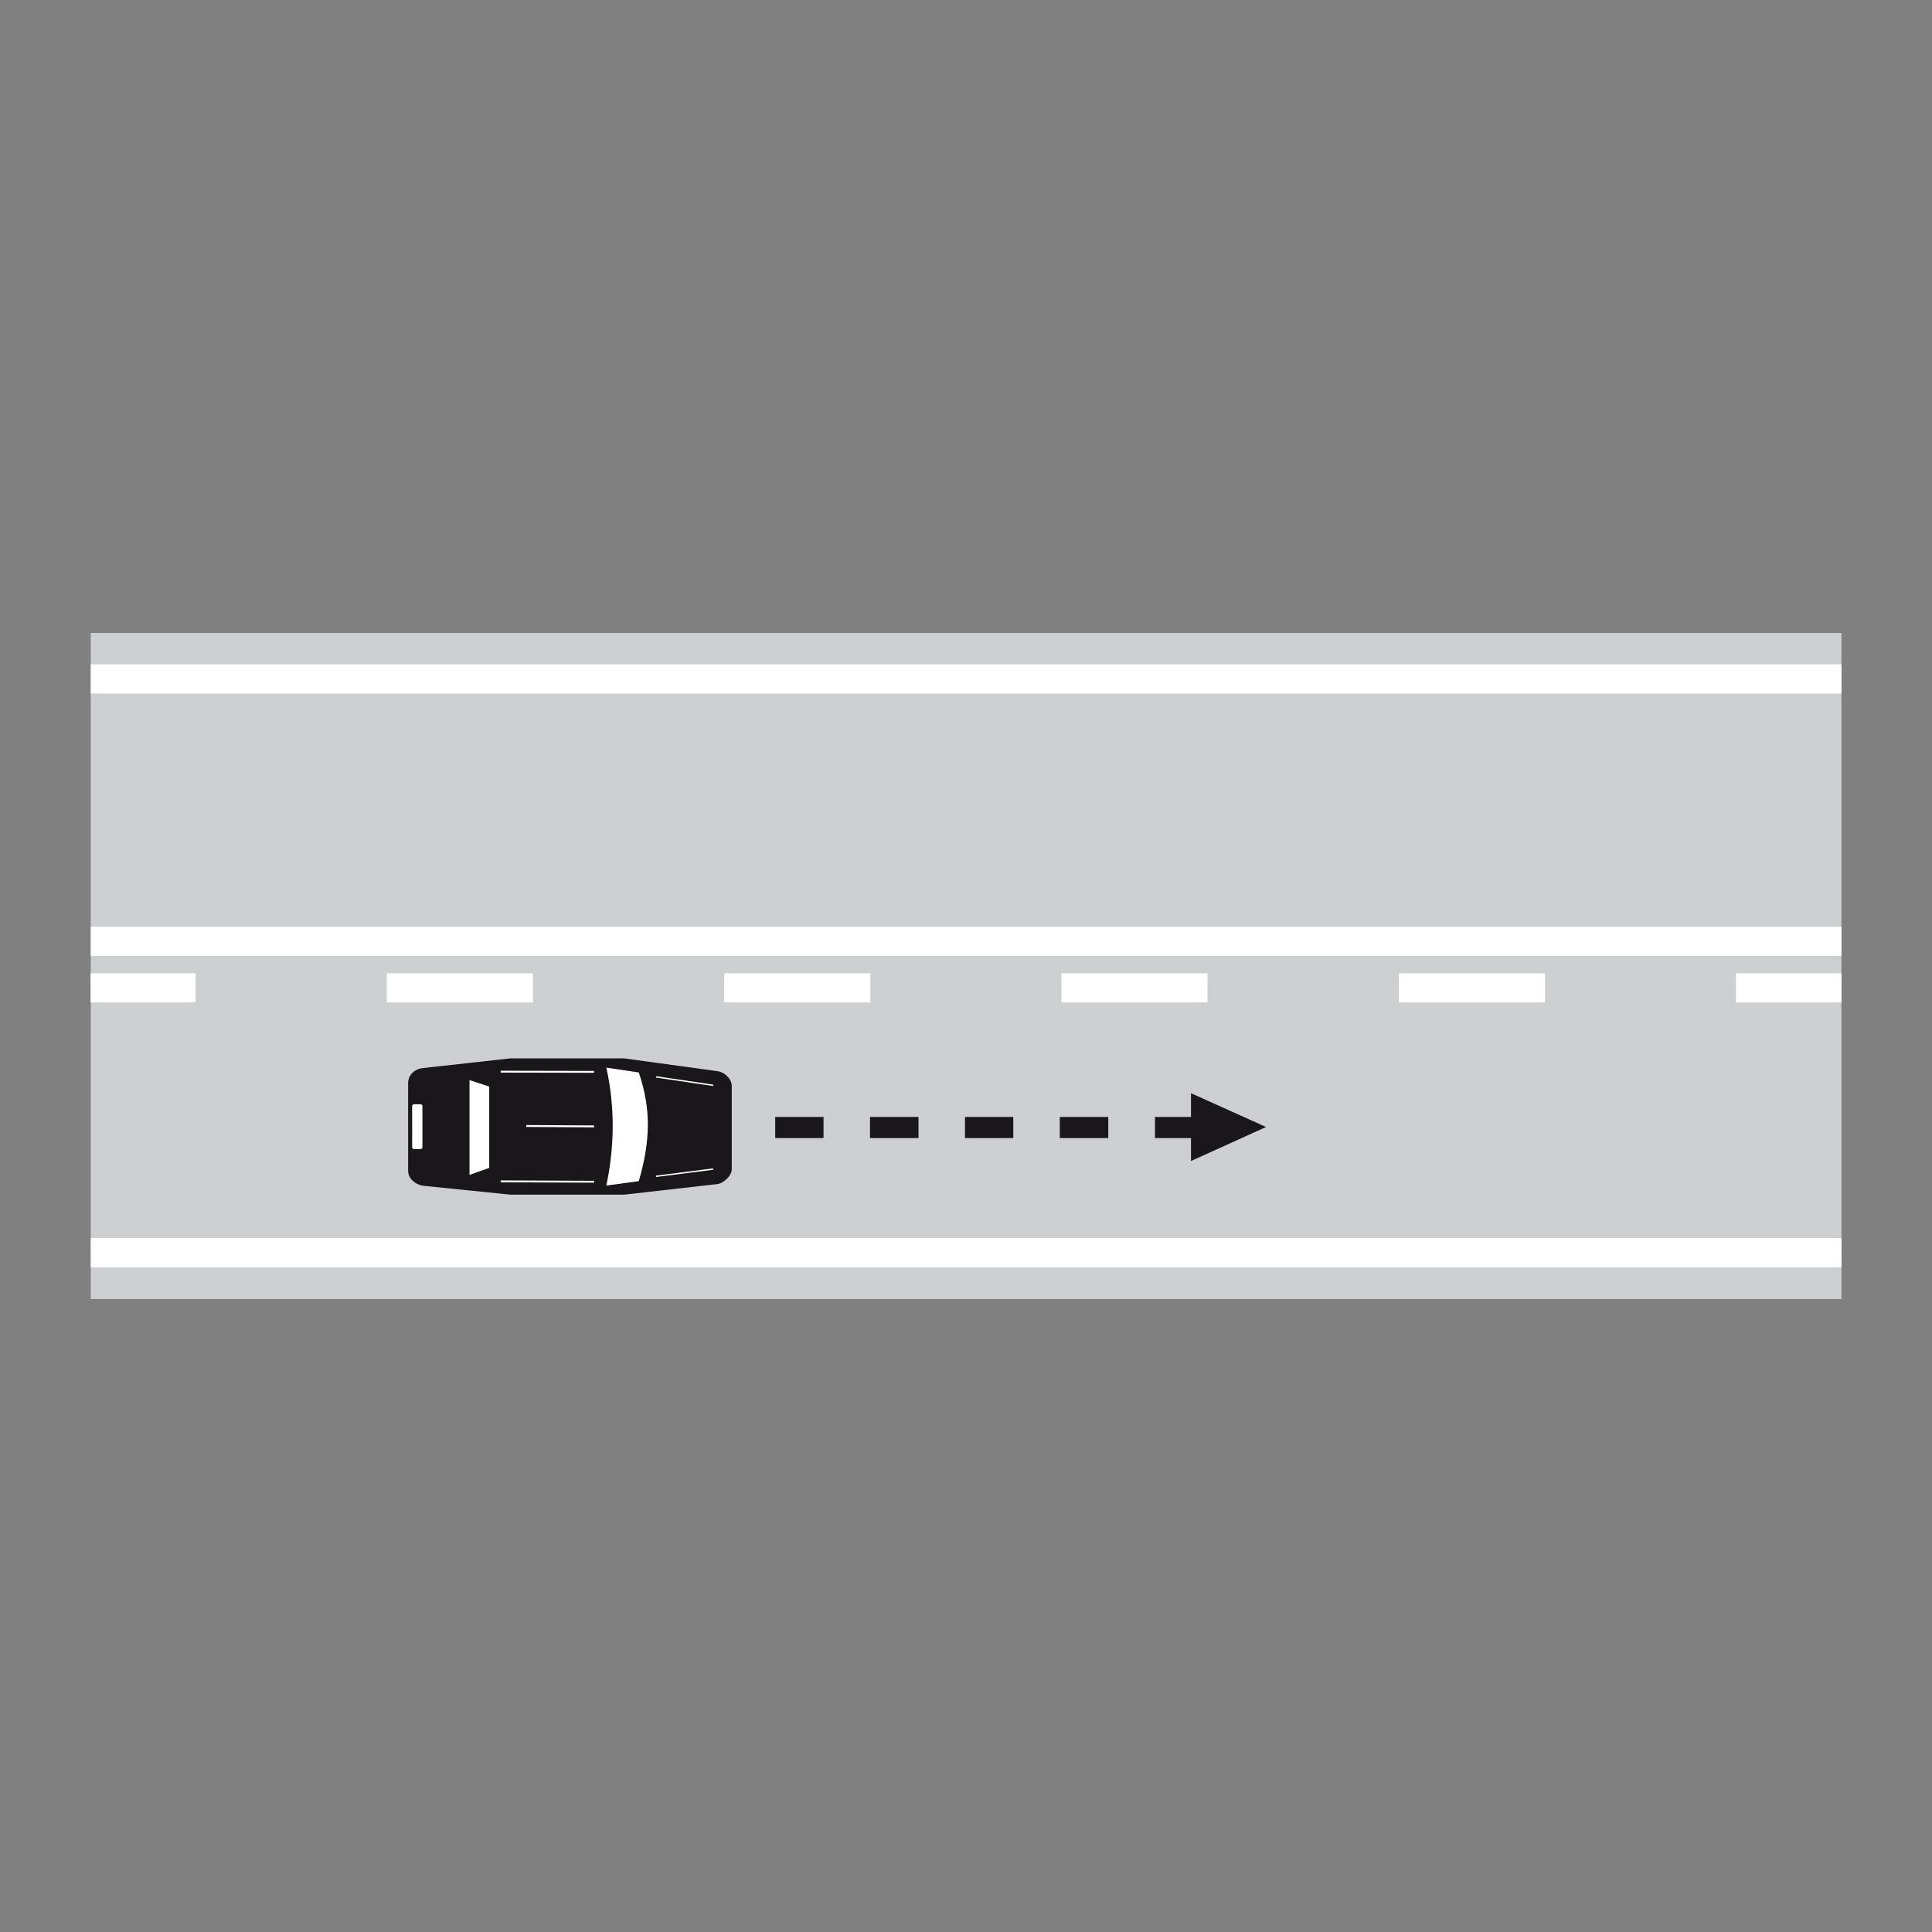 <?xml version="1.0" encoding="utf-8"?>
<!-- Generator: Adobe Illustrator 19.2.0, SVG Export Plug-In . SVG Version: 6.00 Build 0)  -->
<svg version="1.1" id="Livello_1" xmlns="http://www.w3.org/2000/svg" xmlns:xlink="http://www.w3.org/1999/xlink" x="0px" y="0px"
	 viewBox="0 0 960 960" style="enable-background:new 0 0 960 960;" xml:space="preserve">
<rect x="0" y="0" width="960" height="960" fill="#808080" stroke="none"/>
<style type="text/css">
	.st0{fill-rule:evenodd;clip-rule:evenodd;fill:#CECFD1;}
	.st1{fill-rule:evenodd;clip-rule:evenodd;fill:#FFFFFF;}
	.st2{fill-rule:evenodd;clip-rule:evenodd;fill:#1A171B;}
	.st3{fill:none;stroke:#FFFFFF;stroke-width:0.929;stroke-miterlimit:2.613;}
	.st4{fill:none;stroke:#FFFFFF;stroke-width:0.949;stroke-miterlimit:2.613;}
	.st5{fill:none;stroke:#FFFFFF;stroke-width:0.677;stroke-miterlimit:2.613;}
</style>
<g>
	<g>
		<polygon class="st0" points="45.1,314.5 915,314.5 915,645.5 45.1,645.5 45.1,314.5 		"/>
		<polygon class="st1" points="45.1,615.2 915,615.2 915,629.7 45.1,629.7 45.1,615.2 		"/>
		<polygon class="st1" points="45.1,330.1 915,330.1 915,344.6 45.1,344.6 45.1,330.1 		"/>
		<polygon class="st1" points="45.1,460.5 915,460.5 915,475 45.1,475 45.1,460.5 		"/>
		<polygon class="st1" points="527.4,483.6 600,483.6 600,498.1 527.4,498.1 527.4,483.6 		"/>
		<polygon class="st1" points="359.9,483.6 432.5,483.6 432.5,498.1 359.9,498.1 359.9,483.6 		"/>
		<polygon class="st1" points="192.2,483.6 264.8,483.6 264.8,498.1 192.2,498.1 192.2,483.6 		"/>
		<polygon class="st1" points="45,498.1 45,483.6 97.2,483.6 97.2,498.1 45,498.1 		"/>
		<polygon class="st1" points="695.1,483.6 767.7,483.6 767.7,498.1 695.1,498.1 695.1,483.6 		"/>
		<polygon class="st1" points="915,483.6 915,498.1 862.6,498.1 862.6,483.6 915,483.6 		"/>
		<path class="st2" d="M210.3,530.7l43.3-4.8h56.5l46,6.3c4.2,0.4,7.5,4.2,7.5,7.3c0,13.8,0,27.6,0,41.6c0,3.1-4.2,7.1-7.5,7.3
			l-45.8,5.2h-56.9l-43.1-4.4c-3.4-0.4-7.5-3.3-7.5-7.3V538C202.9,534,206.1,531.1,210.3,530.7L210.3,530.7z"/>
		<path class="st1" d="M301.3,530.5l16.1,2.4c6.3,18.3,5.7,34.6,0,54l-16.1,2.2C305.3,569.7,305.7,550.8,301.3,530.5L301.3,530.5z"
			/>
		<polygon class="st1" points="233.3,536.7 243.1,539.9 243.1,580.3 233.3,583.8 233.3,536.7 		"/>
		<path class="st1" d="M208.6,548.7h-2.5c-0.7,0-1.3,0.3-1.3,0.7v20.9c0,0.4,0.6,0.7,1.3,0.7h2.5c0.7,0,1.3-0.3,1.3-0.7v-20.9
			C209.9,549,209.3,548.7,208.6,548.7L208.6,548.7z"/>
		<line class="st3" x1="248.8" y1="532.5" x2="295.2" y2="532.6"/>
		<line class="st4" x1="261.5" y1="559.5" x2="295.2" y2="559.7"/>
		<line class="st3" x1="248.8" y1="587" x2="295.2" y2="587.2"/>
		<line class="st5" x1="326" y1="535.1" x2="354.4" y2="539.3"/>
		<line class="st5" x1="326" y1="584.5" x2="354.4" y2="580.9"/>
		<polygon class="st2" points="385.2,555 409.2,555 409.2,565.5 385.2,565.5 385.2,555 		"/>
		<polygon class="st2" points="479.5,555 503.5,555 503.5,565.5 479.5,565.5 479.5,555 		"/>
		<polygon class="st2" points="432.3,555 456.4,555 456.4,565.5 432.3,565.5 432.3,555 		"/>
		<polygon class="st2" points="526.6,555 550.7,555 550.7,565.5 526.6,565.5 526.6,555 		"/>
		<polygon class="st2" points="591.8,543.2 629.1,560 591.8,576.9 591.8,565.5 573.9,565.5 573.9,555 591.8,555 591.8,543.2 		"/>
	</g>
</g>
</svg>
